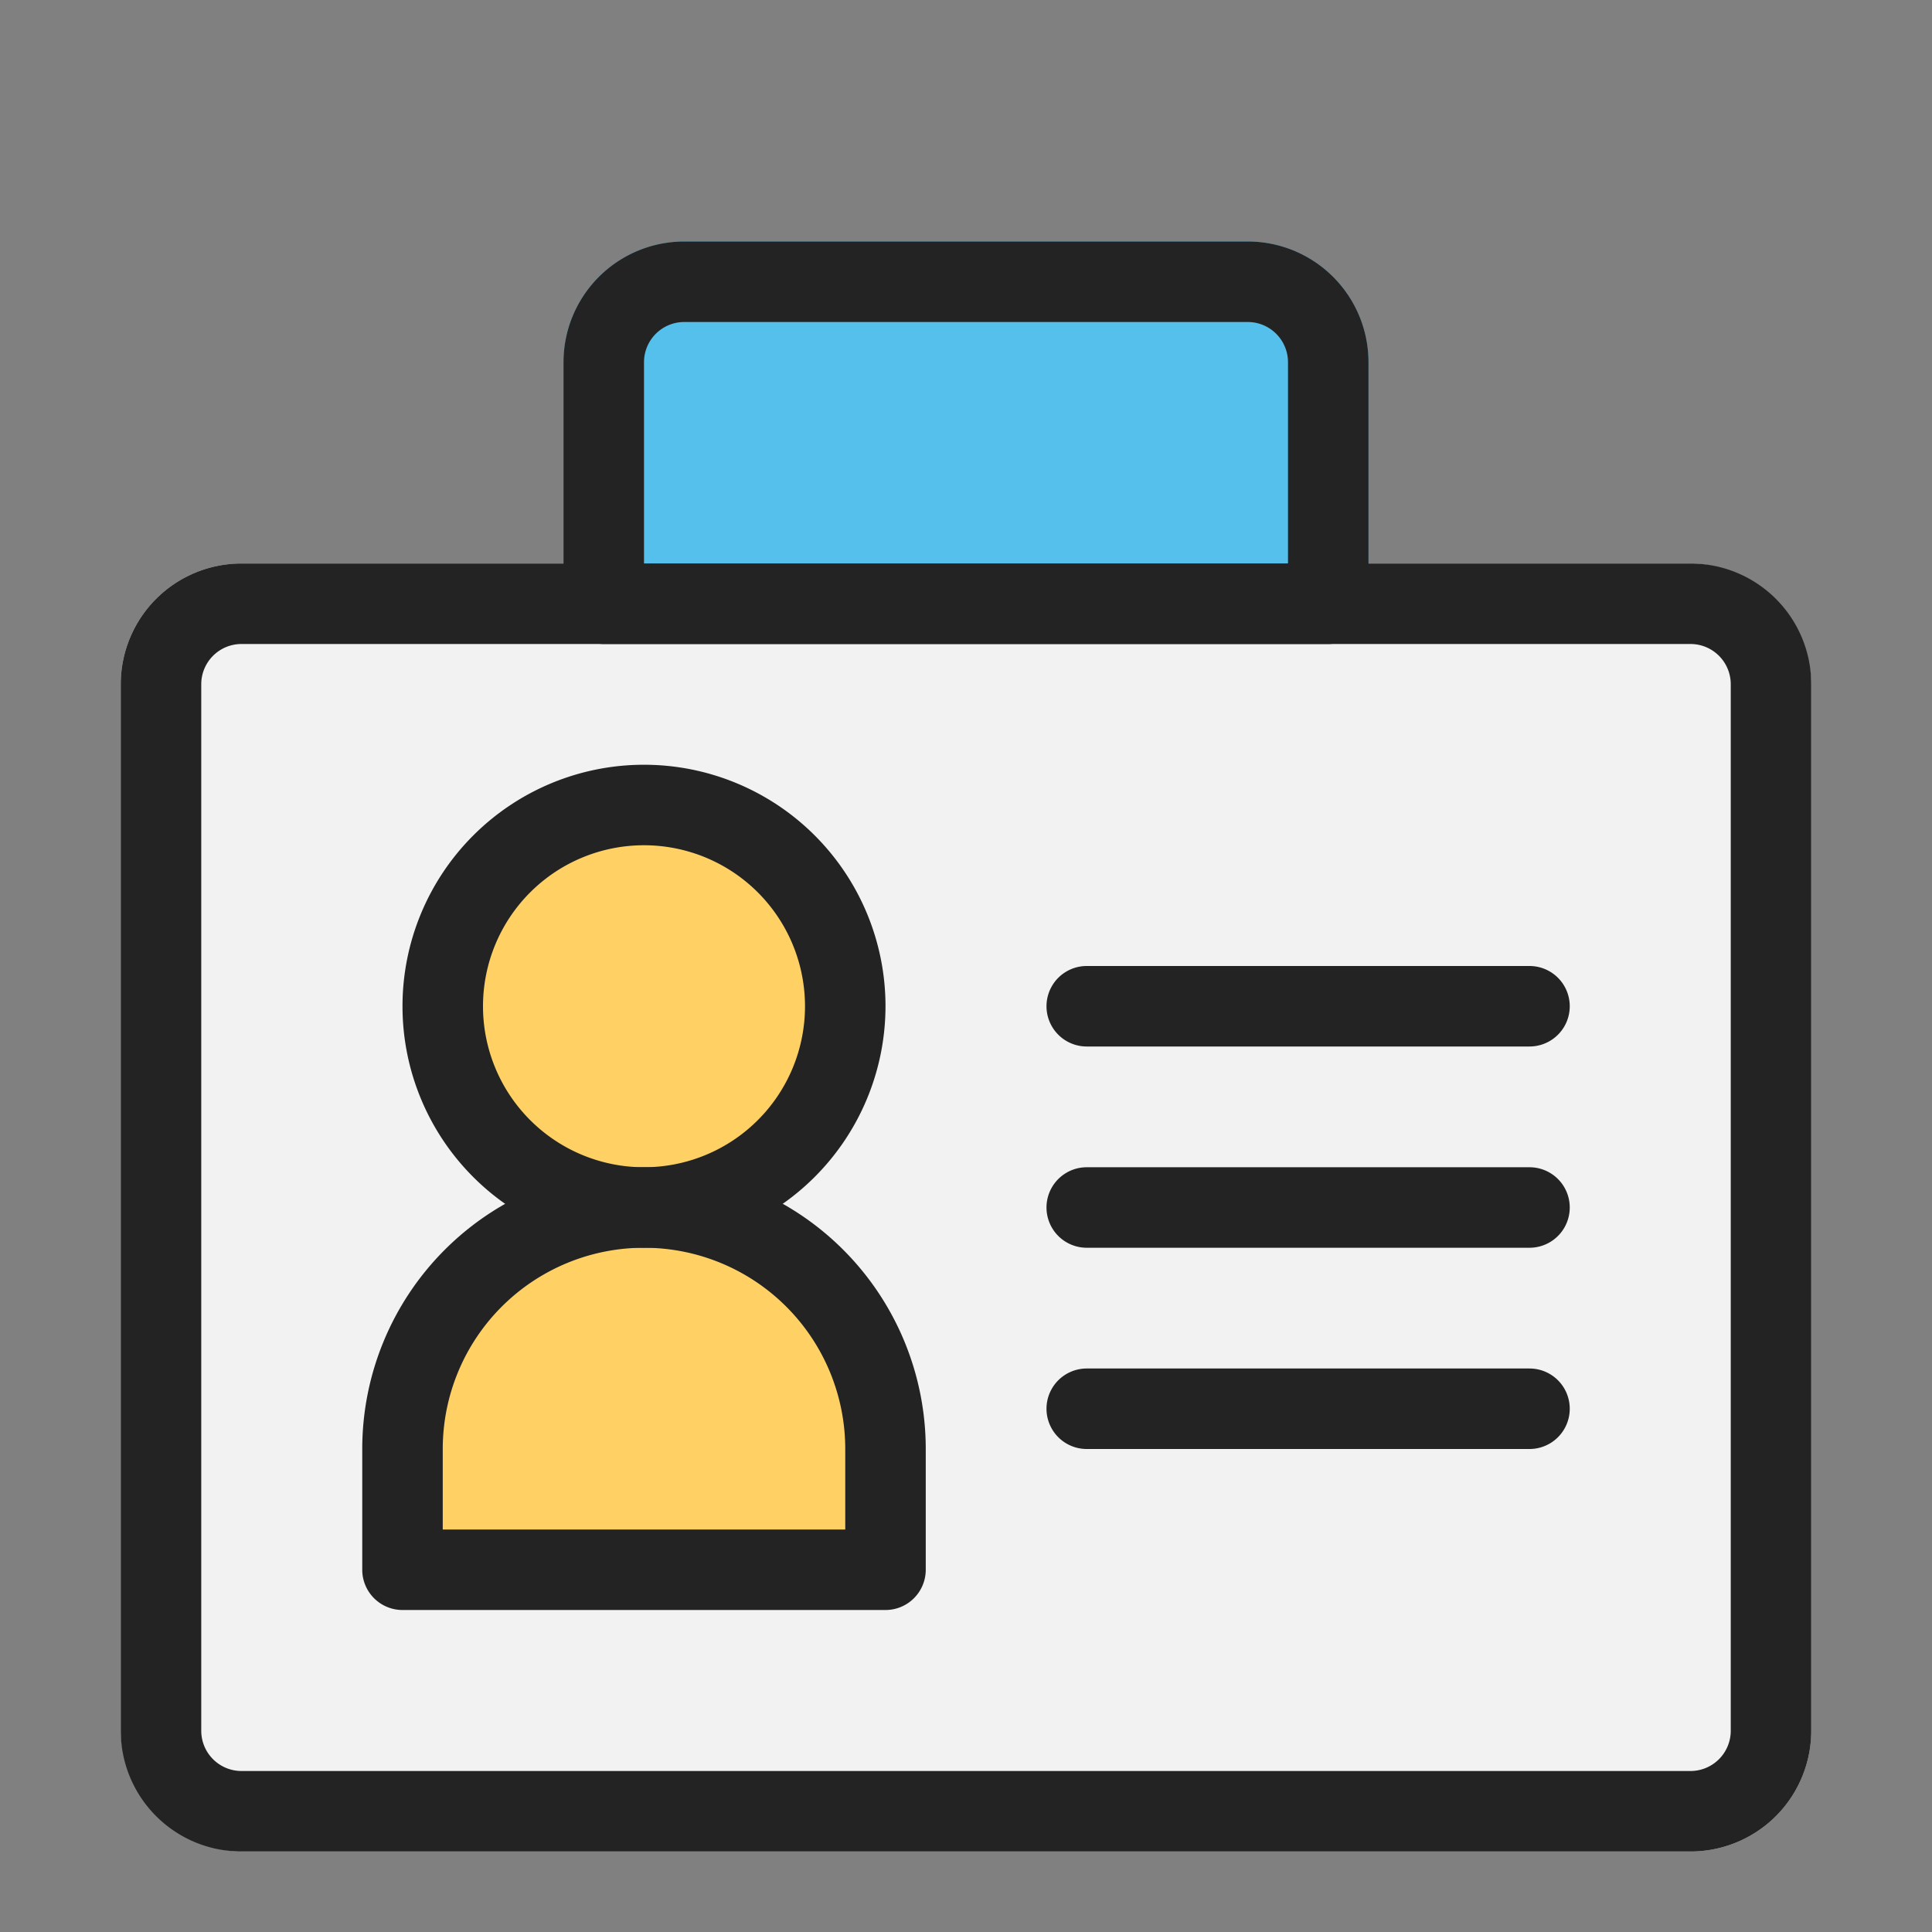 <svg xmlns="http://www.w3.org/2000/svg" data-name="Layer 1" viewBox="0 0 48 48"><rect x="0" y="0" width="48" height="48" fill="#808080" stroke="none"/><path fill="#54c0eb" d="M31,6H17a3,3,0,0,0-3,3v6a1,1,0,0,0,1,1H33a1,1,0,0,0,1-1V9A3,3,0,0,0,31,6Z"/><rect width="42" height="32" x="3" y="14" fill="#f2f2f2" rx="3"/><circle cx="16" cy="25" r="5" fill="#ffd164"/><path fill="#ffd164" d="M16,30a5.734,5.734,0,0,0-5.727,5.727v2.455a.818.818,0,0,0,.818.818h9.818a.818.818,0,0,0,.818-.818V35.727A5.734,5.734,0,0,0,16,30Z"/><path fill="#232323" d="M38 26H27a1 1 0 010-2H38a1 1 0 010 2zM38 31H27a1 1 0 010-2H38a1 1 0 010 2zM38 36H27a1 1 0 010-2H38a1 1 0 010 2zM16 31a6 6 0 116-6A6.006 6.006 0 0116 31zm0-10a4 4 0 104 4A4 4 0 0016 21z"/><path fill="#232323" d="M22,40H10a1,1,0,0,1-1-1V36a7,7,0,0,1,14,0v3A1,1,0,0,1,22,40ZM11,38H21V36a5,5,0,0,0-10,0Z"/><path fill="#232323" d="M42,46H6a3,3,0,0,1-3-3V17a3,3,0,0,1,3-3H42a3,3,0,0,1,3,3V43A3,3,0,0,1,42,46ZM6,16a1,1,0,0,0-1,1V43a1,1,0,0,0,1,1H42a1,1,0,0,0,1-1V17a1,1,0,0,0-1-1Z"/><path fill="#232323" d="M33,16H15a1,1,0,0,1-1-1V9a3,3,0,0,1,3-3H31a3,3,0,0,1,3,3v6A1,1,0,0,1,33,16ZM16,14H32V9a1,1,0,0,0-1-1H17a1,1,0,0,0-1,1Z"/></svg>